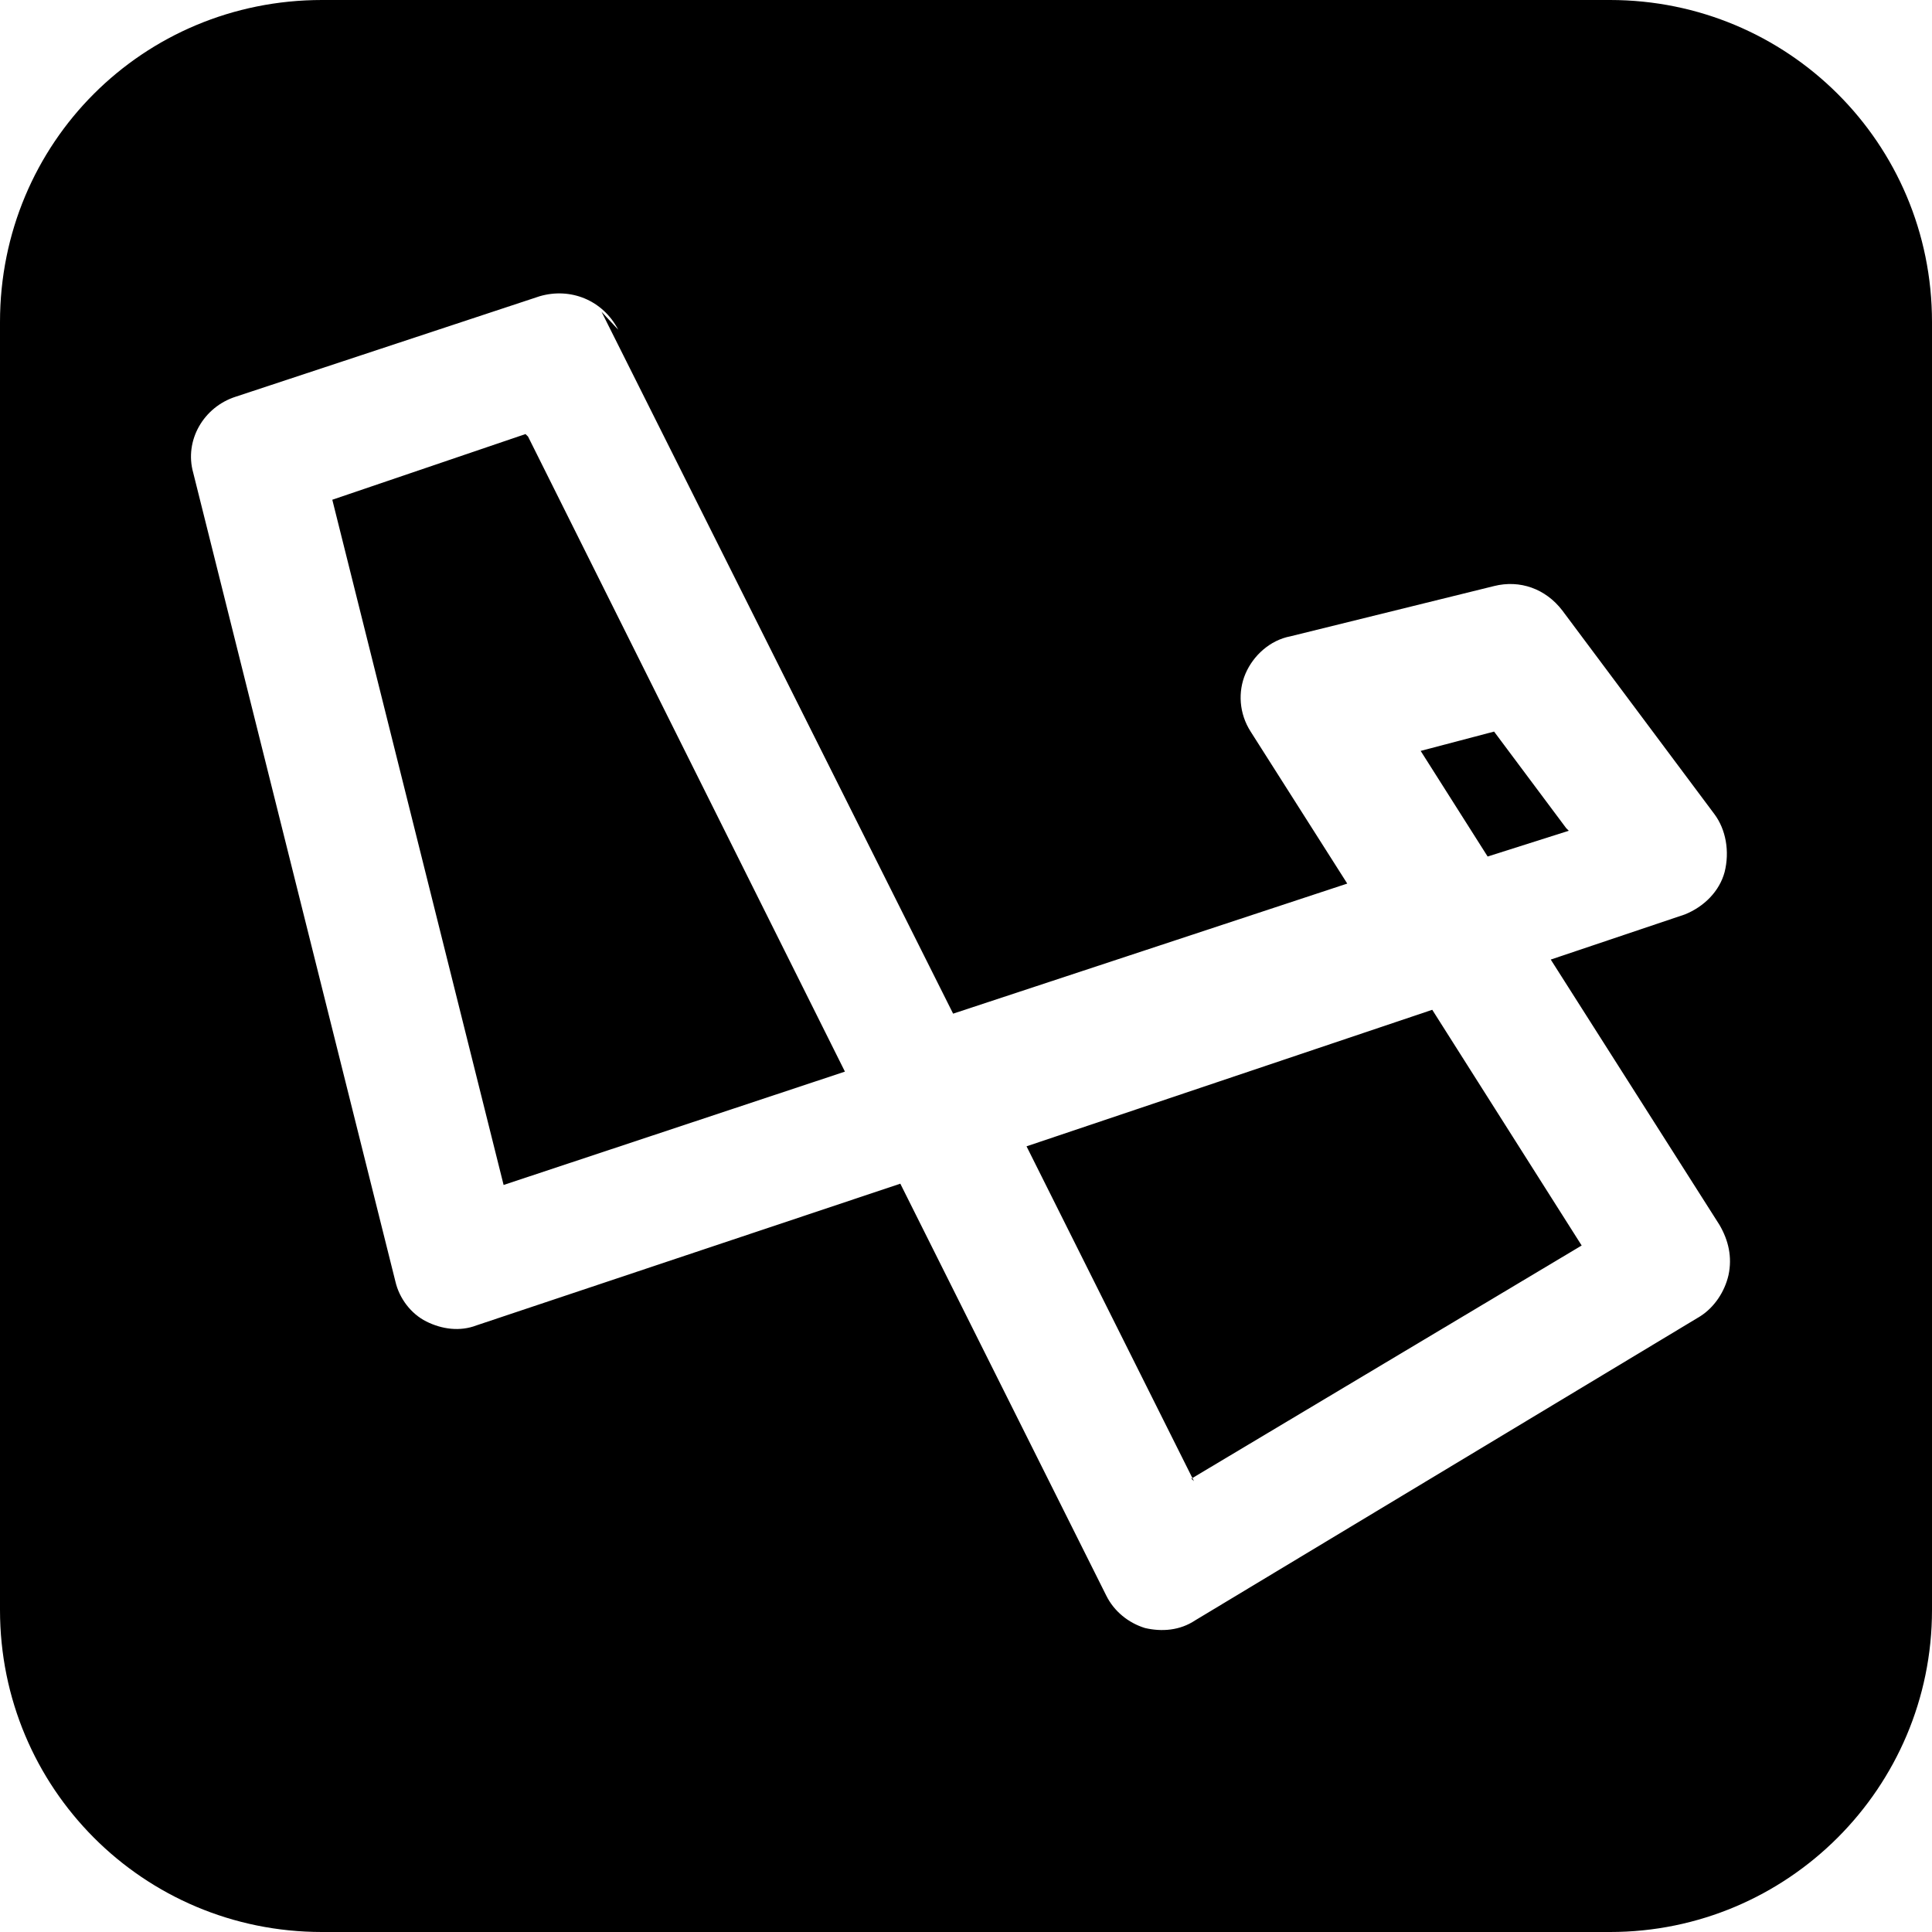 <svg viewBox="0 0 15 15" xmlns="http://www.w3.org/2000/svg"><g><path d="M4.1 3.39l2.46 4.93 -2.65.88 -1.33-5.32 1.5-.51Z"/><path d="M9.27 11.5l-1.3-2.6 3.15-1.06 1.16 1.83 -3.03 1.81Z"/><path d="M12.18 6.45l-.63.2 -.52-.82 .57-.15 .56.75Z"/><path fill-rule="evenodd" d="M0 2.5C0 1.11 1.11 0 2.5 0h10C13.88 0 15 1.11 15 2.5v10c0 1.38-1.12 2.5-2.5 2.5h-10C1.11 15 0 13.88 0 12.5v-10Zm4.8.06c-.12-.23-.37-.33-.61-.26l-2.36.78c-.25.08-.4.34-.33.59l1.57 6.28c.03.13.12.25.24.31s.26.08.39.03l3.29-1.1 1.6 3.2c.06.12.17.21.3.25 .13.03.27.02.39-.06l3.92-2.36c.11-.07.19-.19.22-.32 .03-.14 0-.27-.07-.39l-1.31-2.06 1.04-.35c.15-.06.27-.18.31-.33 .04-.16.01-.33-.08-.45l-1.18-1.58c-.13-.17-.33-.24-.53-.19l-1.58.39c-.16.03-.29.15-.35.29 -.06.14-.05.31.04.45l.75 1.18L7.4 7.87 4.67 2.42Z"/></g></svg>